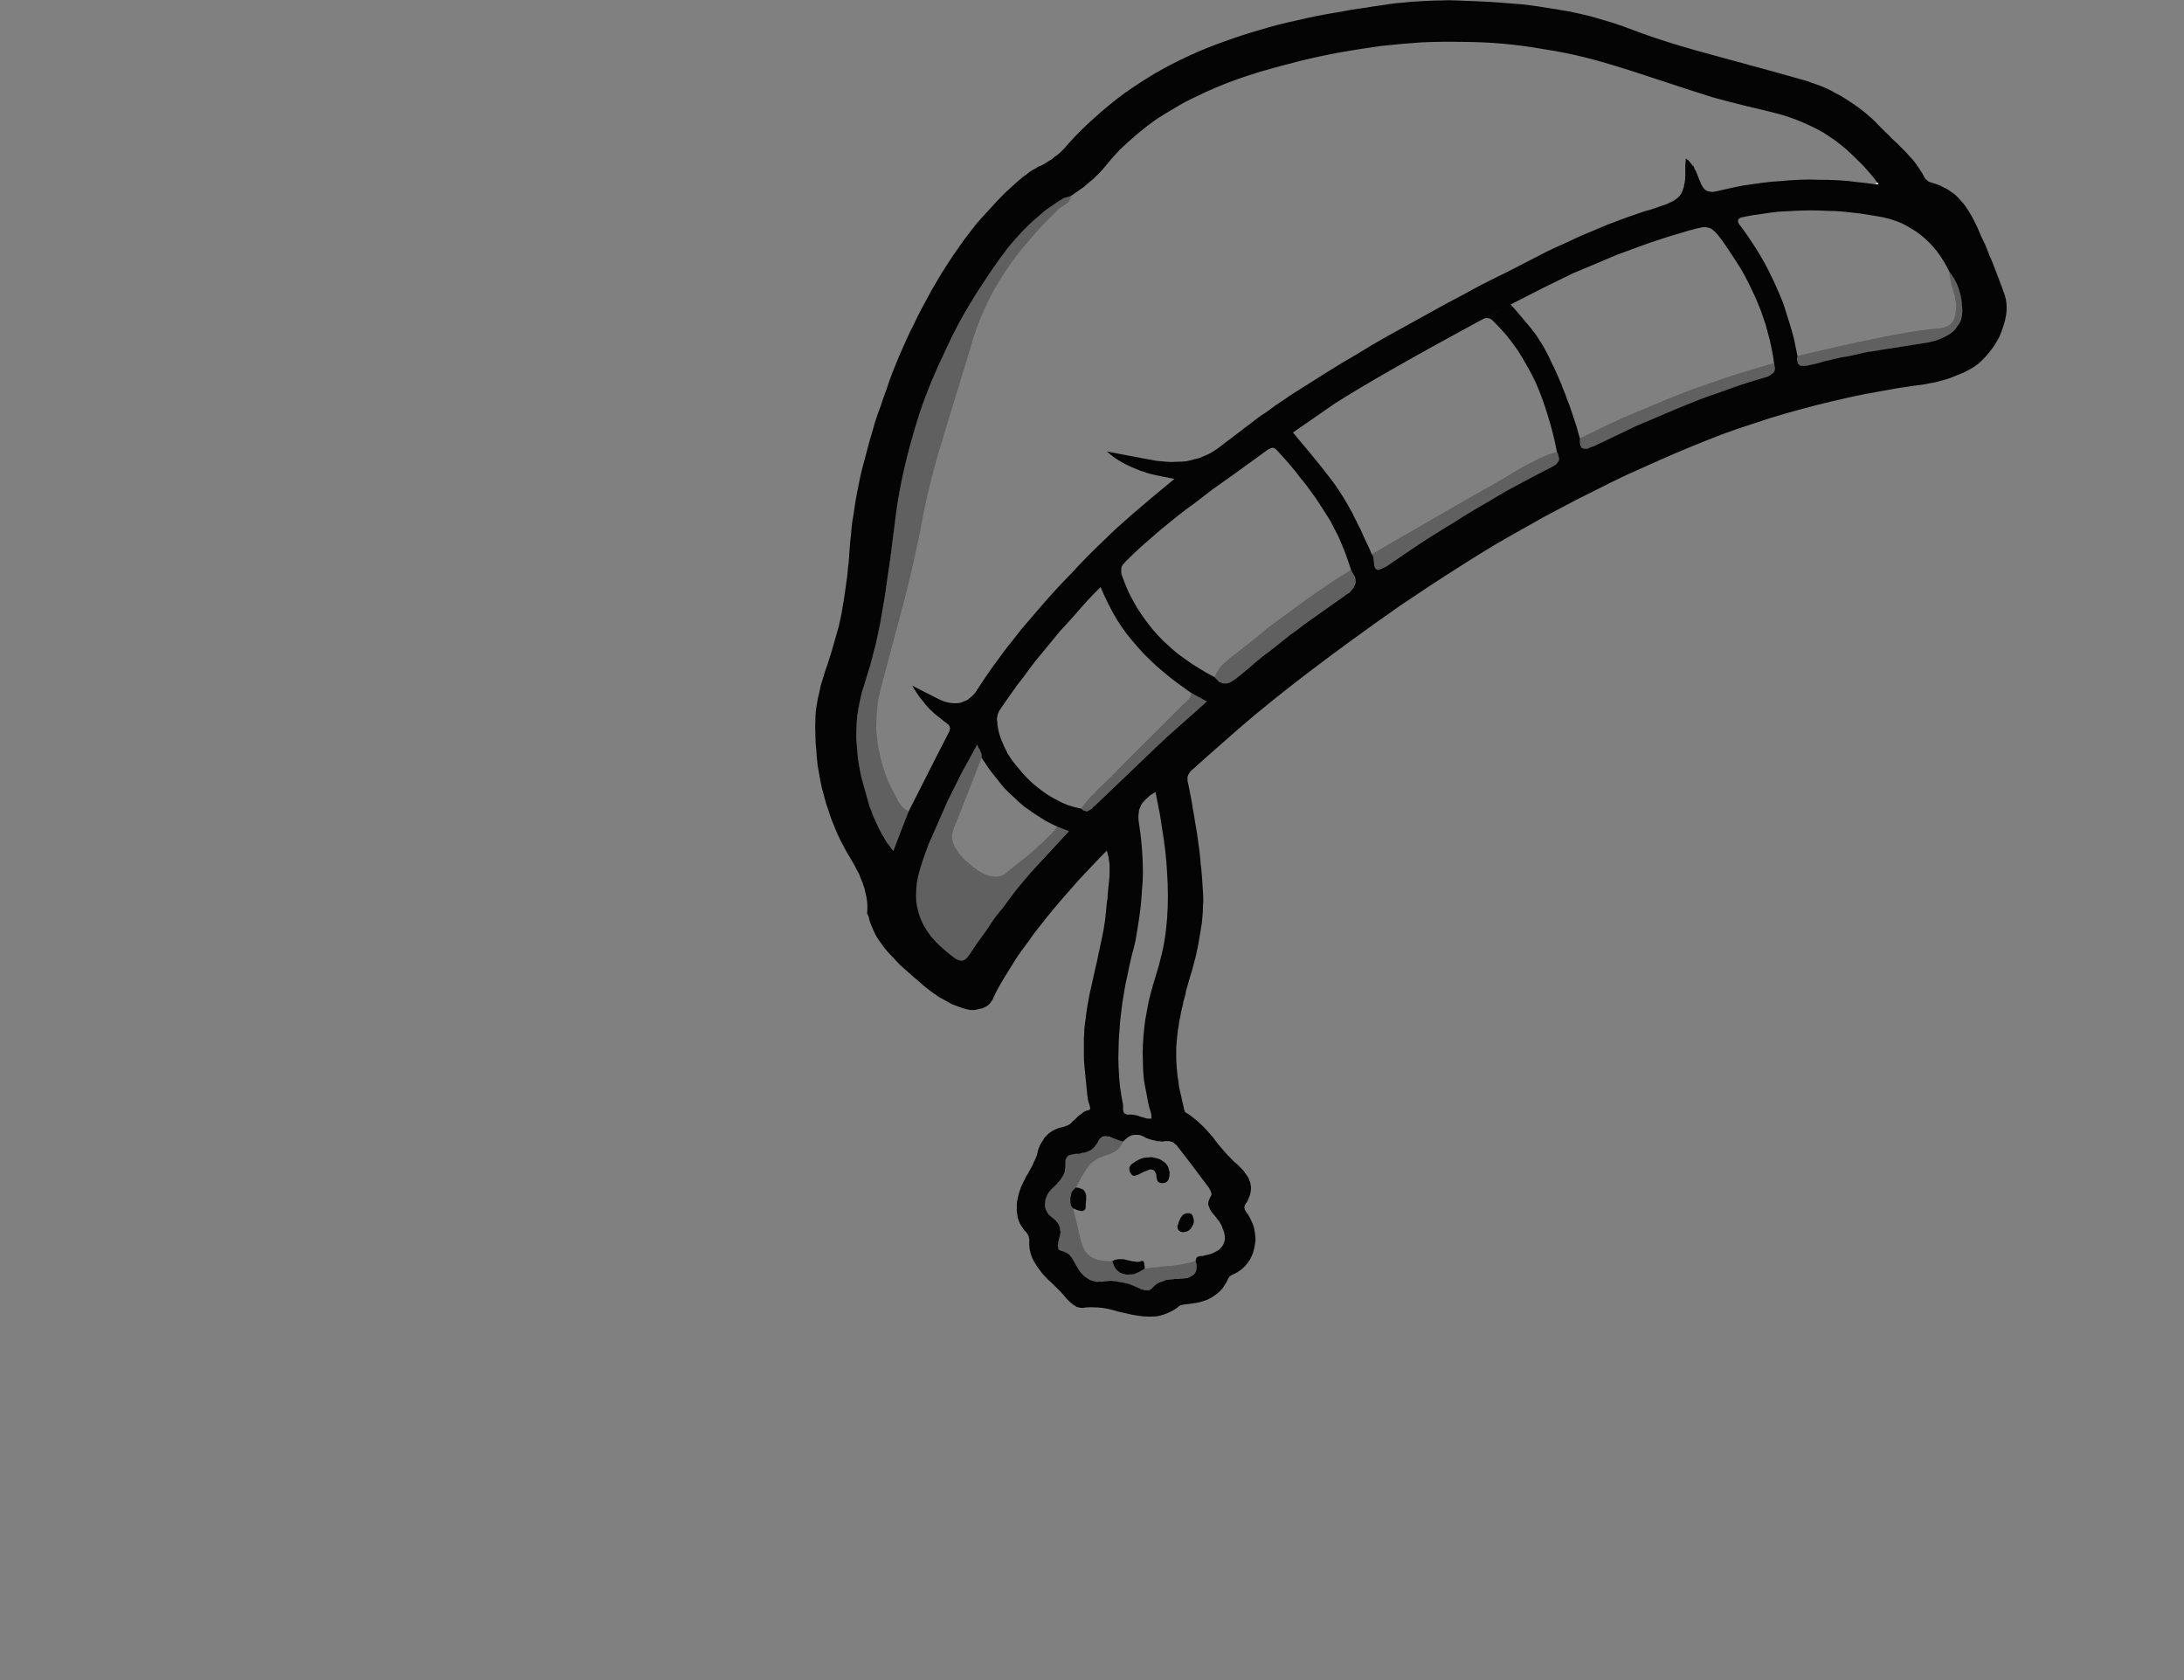 <?xml version="1.0" encoding="UTF-8" standalone="no"?>
<svg xmlns:xlink="http://www.w3.org/1999/xlink" height="186.5px" width="242.4px" xmlns="http://www.w3.org/2000/svg">
  <rect width="100%" height="100%" fill="#808080" stroke="none"/>
  <g transform="matrix(1.0, 0.0, 0.0, 1.0, 121.2, 93.25)">
    <path d="M1.65 1.15 Q0.8 2.0 0.05 2.8 -0.75 3.65 -1.5 4.45 -2.25 5.3 -2.95 6.1 -3.7 6.95 -4.4 7.8 -5.15 8.7 -5.8 9.55 -6.5 10.4 -7.1 11.3 -7.8 12.2 -8.4 13.1 -9.0 14.05 -9.55 14.95 -10.6 16.65 -10.95 17.5 -11.0 17.7 -11.15 17.85 -11.25 18.05 -11.4 18.2 -11.55 18.35 -11.75 18.45 -11.95 18.55 -12.15 18.65 -12.35 18.7 -12.6 18.75 -12.8 18.8 -13.05 18.85 -13.3 18.85 -13.5 18.85 -13.75 18.8 -13.95 18.75 -14.35 18.65 -14.75 18.5 -15.15 18.35 -15.55 18.2 -15.9 18.0 -16.25 17.8 -16.6 17.6 -17.0 17.4 -17.3 17.15 -17.65 16.95 -18.0 16.7 -18.3 16.45 -18.65 16.2 -18.95 15.9 -19.25 15.65 -19.6 15.35 -20.15 14.85 -20.4 14.65 -20.9 14.2 -21.25 13.9 -21.65 13.5 -22.0 13.1 -22.4 12.7 -22.75 12.3 -23.1 11.9 -23.4 11.45 -23.75 11.0 -24.0 10.55 -24.25 10.05 -24.45 9.55 -24.7 9.0 -24.8 8.45 -24.8 8.4 -24.85 8.35 -23.85 10.1 -24.9 8.25 -24.95 8.2 -24.95 8.15 -25.0 8.1 -24.95 8.05 -24.9 7.45 -24.95 6.9 -25.0 6.35 -25.15 5.8 -25.25 5.3 -25.45 4.75 -25.65 4.3 -25.85 3.75 -26.1 3.35 -26.35 2.8 -26.55 2.45 -26.9 1.85 -27.3 1.2 -27.45 0.9 -27.75 0.35 -27.95 -0.05 -28.35 -0.85 -28.65 -1.65 -29.0 -2.45 -29.25 -3.3 -29.55 -4.1 -29.75 -4.95 -30.0 -5.75 -30.15 -6.6 -30.3 -7.45 -30.45 -8.3 -30.55 -9.15 -30.6 -10.0 -30.7 -10.85 -30.7 -11.7 -30.75 -12.55 -30.7 -13.4 -30.7 -13.85 -30.65 -14.35 -30.6 -14.8 -30.5 -15.3 -30.45 -15.75 -30.3 -16.25 -30.2 -16.7 -30.1 -17.2 -29.95 -17.65 -29.8 -18.15 -29.7 -18.55 -29.5 -19.1 -29.4 -19.35 -29.2 -20.0 -29.0 -20.6 -28.9 -20.95 -28.7 -21.65 -28.5 -22.35 -28.3 -23.05 -28.1 -23.75 -27.95 -24.45 -27.8 -25.15 -27.7 -25.85 -27.55 -26.6 -27.45 -27.3 -27.35 -28.0 -27.25 -28.7 -27.15 -29.45 -27.1 -30.15 -27.0 -30.9 -26.95 -31.6 -26.9 -32.35 -26.85 -33.1 -26.75 -33.9 -26.7 -34.65 -26.6 -35.4 -26.45 -36.15 -26.35 -36.95 -26.25 -37.7 -26.1 -38.45 -25.95 -39.2 -25.8 -39.95 -25.65 -40.7 -25.45 -41.45 -25.25 -42.2 -25.05 -42.95 -24.85 -43.7 -24.65 -44.45 -24.35 -45.4 -24.1 -46.35 -23.8 -47.3 -23.45 -48.2 -23.15 -49.15 -22.8 -50.05 -22.5 -51.0 -22.15 -51.9 -21.75 -52.85 -21.4 -53.75 -21.0 -54.65 -20.6 -55.55 -20.2 -56.45 -19.75 -57.3 -19.35 -58.2 -18.85 -59.1 -18.3 -60.1 -17.8 -61.05 -17.2 -62.05 -16.65 -63.0 -16.05 -63.95 -15.45 -64.85 -14.8 -65.8 -14.15 -66.7 -13.45 -67.6 -12.8 -68.45 -12.05 -69.3 -11.3 -70.1 -10.55 -70.95 -9.75 -71.75 -8.95 -72.5 -8.1 -73.25 -7.95 -73.35 -7.8 -73.5 -7.7 -73.6 -7.55 -73.7 -7.4 -73.8 -7.25 -73.9 -7.1 -74.05 -6.95 -74.15 -6.8 -74.25 -6.65 -74.35 -6.5 -74.45 -6.35 -74.5 -6.2 -74.6 -6.05 -74.7 -5.9 -74.8 -5.7 -74.85 -5.5 -74.95 -5.3 -75.05 -5.1 -75.2 -4.9 -75.3 -4.7 -75.45 -4.5 -75.55 -4.3 -75.7 -4.15 -75.85 -3.95 -75.95 -3.8 -76.1 -3.6 -76.25 -3.45 -76.4 -3.25 -76.6 -3.1 -76.75 -2.95 -76.9 -2.8 -77.1 -1.35 -78.75 0.3 -80.2 1.9 -81.65 3.6 -82.9 5.3 -84.1 7.15 -85.2 8.9 -86.2 10.85 -87.1 12.7 -87.95 14.7 -88.65 16.6 -89.35 18.7 -89.95 20.65 -90.55 22.8 -91.0 24.85 -91.5 27.05 -91.85 27.95 -92.0 28.7 -92.15 29.6 -92.3 30.4 -92.4 31.25 -92.55 32.05 -92.65 32.95 -92.8 33.75 -92.9 34.6 -92.95 35.4 -93.05 36.3 -93.1 37.1 -93.15 37.95 -93.2 38.8 -93.2 39.65 -93.25 40.45 -93.2 41.75 -93.15 42.95 -93.1 44.25 -93.05 45.45 -92.95 46.75 -92.85 47.95 -92.75 49.2 -92.6 50.4 -92.4 51.65 -92.2 52.85 -92.0 54.1 -91.75 55.3 -91.45 56.55 -91.1 57.7 -90.75 58.95 -90.35 60.1 -89.9 63.75 -88.5 69.6 -86.95 77.7 -84.75 79.2 -84.3 79.8 -84.1 80.35 -83.9 80.95 -83.7 81.5 -83.45 82.05 -83.2 82.55 -82.9 83.1 -82.65 83.6 -82.3 84.1 -82.0 84.6 -81.65 85.1 -81.3 85.55 -80.95 86.05 -80.55 86.5 -80.15 86.95 -79.75 87.35 -79.3 87.65 -79.0 88.05 -78.6 88.3 -78.4 88.7 -77.95 89.2 -77.5 89.4 -77.3 89.8 -76.9 90.1 -76.6 90.45 -76.25 90.75 -75.9 91.1 -75.55 91.35 -75.2 91.65 -74.8 91.9 -74.4 92.2 -74.0 92.4 -73.55 92.45 -73.45 92.5 -73.4 92.55 -73.35 92.6 -73.3 92.65 -73.25 92.75 -73.2 92.8 -73.15 92.85 -73.1 92.95 -73.05 93.0 -73.05 93.05 -73.0 93.15 -73.0 93.2 -72.95 93.3 -72.95 94.5 -72.55 93.45 -72.9 93.8 -72.8 94.15 -72.65 94.5 -72.45 94.85 -72.3 95.15 -72.1 95.45 -71.9 95.75 -71.7 96.0 -71.45 96.25 -71.2 96.5 -70.9 96.75 -70.65 96.95 -70.35 97.15 -70.05 97.35 -69.75 97.55 -69.4 97.75 -69.05 98.0 -68.55 98.25 -68.05 98.5 -67.5 98.7 -67.0 98.95 -66.5 99.2 -65.95 99.4 -65.45 99.6 -64.9 99.85 -64.4 100.05 -63.85 100.25 -63.35 100.45 -62.8 100.65 -62.3 100.85 -61.75 101.05 -61.2 101.25 -60.65 101.45 -60.1 101.5 -59.5 101.55 -58.9 101.45 -58.25 101.35 -57.65 101.15 -57.05 100.95 -56.45 100.7 -55.85 100.4 -55.3 100.05 -54.75 99.65 -54.2 99.25 -53.75 98.85 -53.3 98.4 -52.9 97.95 -52.55 97.5 -52.3 97.15 -52.1 96.75 -51.9 96.4 -51.75 96.0 -51.6 95.65 -51.45 95.25 -51.3 94.85 -51.15 94.45 -51.05 94.1 -50.95 93.7 -50.85 93.3 -50.75 92.9 -50.7 92.5 -50.6 92.1 -50.55 91.7 -50.5 91.3 -50.45 89.45 -50.2 87.65 -49.85 85.85 -49.55 84.05 -49.15 82.25 -48.75 80.45 -48.3 78.7 -47.85 76.95 -47.35 75.2 -46.85 73.45 -46.25 71.7 -45.7 69.95 -45.05 68.25 -44.4 66.55 -43.7 64.85 -43.0 63.15 -42.25 61.25 -41.4 59.35 -40.55 57.45 -39.65 55.6 -38.7 53.75 -37.8 51.9 -36.8 50.05 -35.85 48.25 -34.8 46.45 -33.8 44.65 -32.75 42.9 -31.7 41.1 -30.55 39.35 -29.45 37.6 -28.3 35.9 -27.15 34.15 -26.0 22.95 -18.15 16.25 -12.35 12.2 -8.8 11.05 -7.75 10.95 -7.65 10.9 -7.6 10.85 -7.5 10.8 -7.45 10.75 -7.35 10.7 -7.3 10.65 -7.2 10.65 -7.15 10.6 -7.05 10.6 -7.0 10.6 -6.9 10.6 -6.8 10.6 -6.7 10.6 -6.6 10.6 -6.5 10.65 -6.4 10.8 -5.65 10.95 -4.9 11.1 -4.15 11.2 -3.45 11.35 -2.7 11.45 -1.95 11.6 -1.2 11.7 -0.45 11.8 0.3 11.9 1.0 12.0 1.8 12.05 2.5 12.15 3.3 12.2 4.0 12.25 4.75 12.3 5.5 12.35 6.1 12.35 6.7 12.3 7.3 12.3 7.95 12.25 8.5 12.2 9.15 12.1 9.75 12.0 10.35 11.9 10.95 11.8 11.55 11.7 12.1 11.55 12.75 11.4 13.3 11.25 13.9 11.1 14.5 10.9 15.1 10.8 15.45 10.7 15.8 10.6 16.15 10.5 16.5 10.4 16.85 10.35 17.2 10.25 17.55 10.15 17.9 10.1 18.25 10.0 18.6 9.9 18.95 9.85 19.3 9.8 19.65 9.7 20.0 9.65 20.35 9.6 20.7 9.5 21.25 9.45 21.8 9.4 22.35 9.35 22.95 9.35 23.5 9.35 24.05 9.35 24.6 9.4 25.15 9.45 25.65 9.5 26.25 9.6 26.75 9.65 27.3 9.75 27.85 9.9 28.4 10.0 28.95 10.15 29.5 10.15 29.55 10.15 29.6 10.1 29.35 10.2 29.7 10.2 29.8 10.2 29.85 10.25 29.9 10.25 29.95 10.25 30.0 10.3 30.05 10.3 30.1 10.3 30.15 10.35 30.2 10.4 30.2 10.4 30.25 10.45 30.25 10.9 30.5 11.3 30.85 11.7 31.15 12.05 31.5 12.4 31.8 12.75 32.2 13.05 32.55 13.45 33.0 13.5 33.1 14.05 33.8 14.45 34.25 14.7 34.55 15.1 35.0 15.4 35.3 15.75 35.7 16.15 36.0 16.4 36.25 16.6 36.45 16.85 36.7 17.0 36.95 17.2 37.2 17.35 37.45 17.45 37.7 17.55 37.95 17.6 38.25 17.65 38.5 17.65 38.8 17.6 39.1 17.55 39.4 17.4 39.7 17.3 40.05 17.05 40.35 17.0 40.45 16.95 40.55 16.95 40.65 16.9 40.7 16.9 40.8 16.95 40.9 16.95 40.95 16.95 41.0 17.0 41.1 17.05 41.15 17.1 41.2 17.15 41.3 17.1 41.3 17.25 41.45 17.3 41.55 17.35 41.6 17.6 42.0 17.8 42.5 18.0 42.95 18.05 43.4 18.15 43.9 18.15 44.4 18.1 44.85 18.0 45.3 17.9 45.8 17.7 46.2 17.5 46.65 17.2 47.0 16.9 47.4 16.5 47.7 16.1 48.0 15.65 48.2 15.6 48.2 15.55 48.25 15.5 48.25 15.45 48.3 15.4 48.35 15.35 48.35 15.3 48.4 15.3 48.4 15.25 48.45 15.2 48.5 15.2 48.55 15.15 48.6 15.1 48.65 15.1 48.7 15.05 48.75 15.05 48.8 14.9 49.15 14.7 49.4 14.55 49.7 14.3 49.95 14.1 50.15 13.85 50.35 13.6 50.55 13.35 50.7 13.1 50.85 12.8 51.0 12.5 51.1 12.2 51.2 11.9 51.3 11.55 51.35 11.25 51.4 10.9 51.45 9.85 51.55 9.75 51.65 9.1 52.2 8.45 52.45 7.8 52.75 7.1 52.85 6.45 52.9 5.75 52.85 5.15 52.8 4.4 52.65 4.0 52.55 3.05 52.35 2.2 52.1 1.7 52.0 0.95 51.85 0.35 51.85 -0.35 51.8 -1.0 51.9 -1.1 51.9 -1.2 51.9 -1.35 51.9 -1.45 51.85 -1.55 51.85 -1.7 51.8 -1.8 51.75 -1.9 51.65 -2.05 51.6 -2.15 51.5 -2.25 51.4 -2.4 51.3 -2.5 51.2 -2.6 51.1 -2.7 51.0 -2.8 50.9 -3.1 50.55 -3.45 50.15 -3.7 49.9 -4.15 49.45 -4.65 48.95 -4.85 48.8 -5.25 48.4 -5.55 48.05 -5.85 47.65 -6.1 47.3 -6.4 46.85 -6.6 46.45 -6.8 46.0 -6.9 45.5 -7.0 44.95 -6.95 44.4 -6.95 44.25 -7.0 44.15 -7.0 44.0 -7.05 43.9 -7.1 43.8 -7.2 43.65 -7.25 43.55 -7.35 43.45 -7.4 43.4 -7.55 43.25 -7.65 43.1 -7.7 43.0 -7.8 42.9 -7.85 42.8 -7.95 42.65 -8.0 42.55 -8.15 42.2 -8.25 41.85 -8.3 41.5 -8.35 41.15 -8.35 40.8 -8.35 40.45 -8.35 40.15 -8.25 39.8 -8.2 39.5 -8.1 39.15 -8.0 38.85 -7.9 38.55 -7.75 38.25 -7.6 37.9 -7.45 37.65 -7.3 37.3 -7.25 37.25 -7.1 37.0 -7.0 36.8 -6.95 36.7 -6.85 36.5 -6.75 36.35 -6.65 36.2 -6.6 36.05 -6.5 35.9 -6.45 35.7 -6.35 35.55 -6.3 35.4 -6.2 35.2 -6.15 35.05 -6.1 34.85 -6.05 34.7 -6.0 34.4 -5.9 34.15 -5.8 33.9 -5.7 33.7 -5.55 33.45 -5.4 33.25 -5.3 33.0 -5.1 32.85 -4.95 32.65 -4.75 32.5 -4.55 32.35 -4.3 32.2 -4.1 32.1 -3.85 32.0 -3.6 31.9 -3.3 31.85 -3.05 31.8 -2.85 31.7 -2.65 31.65 -2.45 31.5 -2.3 31.4 -2.15 31.2 -2.0 31.1 -1.8 30.9 -1.6 30.7 -1.5 30.6 -1.3 30.45 -1.15 30.35 -1.0 30.2 -0.8 30.1 -0.6 30.0 -0.35 29.95 -0.3 29.95 -0.25 29.9 -0.25 29.85 -0.2 29.8 -0.2 29.75 -0.2 29.7 -0.2 29.65 -0.25 29.6 -0.25 29.5 -0.25 29.45 -0.3 29.4 -0.3 29.3 -0.35 29.2 -0.35 29.15 -0.4 29.1 -0.4 29.05 -0.5 28.5 -0.55 28.05 -0.6 27.5 -0.65 27.0 -0.7 26.5 -0.75 26.0 -0.8 25.45 -0.85 24.95 -0.9 24.45 -0.9 23.95 -0.9 23.45 -0.9 22.95 -0.9 22.45 -0.9 21.95 -0.85 21.4 -0.85 20.95 -0.8 20.4 -0.7 19.8 -0.65 19.25 -0.55 18.65 -0.45 18.1 -0.35 17.5 -0.25 16.95 -0.1 16.35 0.0 15.85 0.15 15.2 0.25 14.75 0.4 14.1 0.65 13.05 0.65 12.95 0.8 12.3 0.9 11.8 1.0 11.35 1.1 10.85 1.2 10.35 1.3 9.85 1.35 9.4 1.45 8.9 1.5 8.4 1.55 7.9 1.6 7.45 1.65 6.9 1.75 6.45 1.75 5.95 1.8 5.45 1.85 4.95 1.9 4.5 1.95 3.95 1.95 3.8 1.95 3.65 1.95 3.45 1.95 3.3 1.95 3.15 1.95 3.0 1.95 2.8 1.95 2.65 1.9 2.45 1.9 2.3 1.85 2.1 1.85 1.9 1.8 1.75 1.75 1.55 1.7 1.35 1.65 1.15 L1.65 1.15 M-3.85 -1.5 Q-4.5 -1.8 -5.15 -2.15 -5.8 -2.55 -6.4 -2.95 -7.0 -3.35 -7.55 -3.75 -8.1 -4.2 -8.6 -4.7 -9.15 -5.2 -9.65 -5.7 -10.1 -6.2 -10.55 -6.8 -11.0 -7.35 -11.45 -7.95 -11.85 -8.55 -12.25 -9.15 -12.25 -9.25 -12.25 -9.35 -12.25 -9.45 -12.25 -9.5 -12.3 -9.6 -12.3 -9.7 -12.35 -9.8 -12.4 -9.85 -12.4 -9.95 -12.45 -10.05 -12.5 -10.1 -12.55 -10.2 -12.6 -10.25 -12.65 -10.4 -12.7 -10.5 -12.75 -10.6 -13.2 -9.8 -13.6 -9.05 -14.05 -8.25 -14.45 -7.5 -14.85 -6.7 -15.25 -5.9 -15.65 -5.1 -16.05 -4.3 -16.4 -3.5 -16.75 -2.7 -17.1 -1.9 -17.45 -1.1 -17.8 -0.3 -18.15 0.5 -18.45 1.3 -18.75 2.15 -19.05 3.0 -19.25 3.8 -19.45 4.6 -19.5 5.4 -19.55 6.15 -19.5 6.85 -19.4 7.55 -19.2 8.2 -19.0 8.85 -18.65 9.5 -18.3 10.1 -17.85 10.7 -17.35 11.3 -16.75 11.85 -16.1 12.45 -15.35 13.0 -15.2 13.1 -15.05 13.2 -14.95 13.25 -14.8 13.3 -14.7 13.35 -14.6 13.35 -14.5 13.4 -14.4 13.35 -14.3 13.35 -14.2 13.3 -14.1 13.25 -14.0 13.15 -13.9 13.1 -13.8 12.95 -13.7 12.85 -13.6 12.7 -13.15 12.0 -12.7 11.35 -12.2 10.65 -11.75 10.05 -11.3 9.35 -10.85 8.7 -10.35 8.05 -9.85 7.45 -9.35 6.75 -8.9 6.15 -8.4 5.5 -7.9 4.9 -7.35 4.25 -6.85 3.65 -6.3 3.05 -5.75 2.45 -5.25 1.9 -2.55 -1.0 -3.05 -1.2 -3.85 -1.5 L-3.85 -1.5 M3.45 33.45 Q3.3 33.4 3.1 33.35 2.95 33.3 2.7 33.2 2.45 33.1 2.3 33.05 2.1 32.95 1.95 32.9 1.75 32.9 1.55 32.85 1.4 32.85 1.2 32.9 1.05 33.0 0.9 33.1 0.75 33.25 0.65 33.5 0.55 33.7 0.4 33.85 0.3 34.05 0.15 34.15 0.0 34.3 -0.15 34.4 -0.3 34.45 -0.45 34.55 -0.6 34.6 -0.75 34.65 -0.9 34.7 -1.1 34.7 -1.25 34.75 -1.45 34.8 -1.5 34.8 -1.8 34.8 -2.0 34.85 -2.0 34.85 -2.15 34.85 -2.25 34.9 -2.35 34.9 -2.45 34.95 -2.55 34.95 -2.6 35.0 -2.7 35.05 -2.75 35.15 -2.85 35.2 -2.85 35.3 -2.9 35.4 -2.95 35.5 -2.95 35.65 -2.95 35.8 -2.95 36.0 -2.95 36.2 -2.95 36.4 -3.0 36.6 -3.0 36.8 -3.1 36.95 -3.15 37.15 -3.25 37.3 -3.35 37.45 -3.45 37.6 -3.55 37.75 -3.7 37.9 -3.8 38.05 -3.95 38.2 -4.1 38.35 -4.25 38.5 -4.5 38.7 -4.65 38.9 -4.85 39.1 -4.95 39.35 -5.05 39.6 -5.15 39.8 -5.2 40.05 -5.2 40.25 -5.25 40.5 -5.2 40.75 -5.15 40.95 -5.05 41.15 -4.95 41.35 -4.8 41.55 -4.65 41.7 -4.45 41.85 -4.25 42.0 -4.15 42.1 -4.0 42.25 -3.9 42.35 -3.8 42.5 -3.7 42.65 -3.65 42.8 -3.6 42.9 -3.55 43.05 -3.55 43.2 -3.5 43.35 -3.5 43.55 -3.55 43.7 -3.55 43.85 -3.6 44.05 -3.65 44.2 -3.65 44.2 -3.7 44.4 -3.7 44.5 -3.75 44.6 -3.75 44.7 -3.75 44.8 -3.8 44.9 -3.8 45.0 -3.8 45.1 -3.75 45.2 -3.75 45.3 -3.75 45.35 -3.7 45.45 -3.65 45.45 -3.55 45.5 -3.5 45.55 -3.25 45.6 -3.05 45.7 -2.85 45.75 -2.65 45.9 -2.5 46.0 -2.4 46.15 -2.25 46.3 -2.15 46.5 -2.05 46.65 -1.95 46.85 -2.0 46.75 -1.75 47.2 -1.65 47.4 -1.55 47.55 -1.45 47.7 -1.35 47.85 -1.25 48.0 -1.1 48.15 -0.95 48.3 -0.85 48.4 -0.7 48.5 -0.55 48.6 -0.4 48.7 -0.25 48.8 -0.1 48.85 0.05 48.9 0.2 48.95 0.4 49.0 0.55 49.05 0.75 49.0 0.95 49.0 1.15 49.0 1.4 48.95 1.65 48.95 1.9 48.9 2.15 48.9 2.4 48.95 2.65 48.95 2.9 49.0 3.15 49.05 3.4 49.05 3.65 49.15 3.9 49.2 4.1 49.25 4.35 49.35 4.6 49.45 4.85 49.55 5.05 49.65 5.35 49.75 5.25 49.75 5.4 49.8 5.5 49.85 5.6 49.85 5.7 49.9 5.8 49.95 5.9 49.95 6.05 49.95 6.15 49.95 6.25 49.95 6.35 49.95 6.45 49.9 6.5 49.85 6.6 49.8 6.7 49.7 6.85 49.5 7.05 49.35 7.25 49.2 7.45 49.1 7.65 49.0 7.9 48.95 8.1 48.85 8.3 48.8 8.5 48.8 8.75 48.75 8.95 48.75 9.2 48.7 9.0 48.7 9.7 48.7 9.95 48.65 10.15 48.65 10.35 48.6 10.55 48.6 10.75 48.55 10.9 48.45 11.05 48.4 11.2 48.3 11.3 48.2 11.4 48.1 11.5 47.95 11.55 47.8 11.6 47.65 11.6 47.5 11.65 47.3 11.6 47.1 11.55 46.9 11.5 46.7 11.5 46.6 11.55 46.5 11.55 46.4 11.6 46.35 11.65 46.3 11.7 46.25 11.8 46.2 11.85 46.2 11.9 46.15 12.0 46.15 12.05 46.15 12.15 46.15 12.3 46.15 12.3 46.15 12.4 46.1 12.45 46.1 12.9 46.0 13.25 45.9 13.6 45.75 13.85 45.6 14.15 45.45 14.3 45.25 14.5 45.05 14.6 44.8 14.7 44.55 14.75 44.3 14.75 44.0 14.7 43.7 14.65 43.4 14.5 43.1 14.4 42.75 14.15 42.35 14.05 42.2 13.9 42.05 13.85 41.95 13.65 41.7 13.45 41.5 13.4 41.4 13.25 41.25 13.15 41.05 13.05 40.9 13.0 40.7 12.9 40.55 12.9 40.35 12.9 40.1 13.0 39.9 13.1 39.65 13.25 39.4 13.25 39.4 13.25 39.35 13.3 39.3 13.25 39.25 13.25 39.2 13.25 39.15 13.25 39.1 13.2 39.05 13.2 39.0 13.15 38.95 13.15 38.85 13.1 38.8 13.05 38.75 13.05 38.7 13.0 38.65 13.0 38.6 10.0 34.6 9.5 34.0 9.45 33.9 9.4 33.85 9.3 33.8 9.25 33.75 9.15 33.65 9.1 33.6 9.0 33.55 8.95 33.5 8.85 33.45 8.75 33.45 8.65 33.4 8.55 33.4 8.45 33.4 8.35 33.4 8.25 33.4 8.15 33.4 8.0 33.4 7.85 33.45 7.65 33.45 7.5 33.4 7.35 33.4 7.2 33.4 7.05 33.35 6.9 33.3 6.75 33.3 6.6 33.25 6.45 33.2 6.3 33.15 6.15 33.1 6.0 33.05 5.9 33.0 5.75 32.9 5.55 32.8 5.4 32.75 5.2 32.7 5.05 32.7 4.9 32.7 4.75 32.7 4.6 32.7 4.45 32.75 4.35 32.75 4.2 32.85 4.05 32.9 3.95 33.0 3.85 33.1 3.7 33.2 3.6 33.3 3.45 33.45 L3.45 33.45 M78.3 -53.75 Q78.3 -53.55 78.25 -53.4 78.25 -53.25 78.3 -53.15 78.3 -53.0 78.35 -52.9 78.4 -52.85 78.5 -52.75 78.55 -52.7 78.65 -52.65 78.75 -52.65 78.9 -52.65 79.0 -52.6 79.15 -52.65 79.3 -52.65 79.5 -52.7 79.95 -52.8 80.4 -52.9 80.8 -53.0 81.25 -53.15 81.7 -53.25 82.15 -53.35 82.6 -53.45 83.0 -53.55 83.45 -53.65 83.9 -53.7 84.35 -53.8 84.8 -53.9 85.25 -54.0 85.65 -54.1 86.1 -54.2 86.55 -54.25 87.65 -54.45 89.7 -54.75 91.9 -55.1 92.85 -55.25 93.3 -55.35 93.65 -55.45 94.05 -55.6 94.4 -55.75 94.75 -55.9 95.05 -56.1 95.4 -56.3 95.65 -56.55 95.9 -56.8 96.05 -57.05 96.25 -57.3 96.4 -57.6 96.5 -57.9 96.55 -58.2 96.6 -58.5 96.6 -58.8 96.6 -59.1 96.55 -59.35 96.55 -59.65 96.5 -59.95 96.45 -60.25 96.4 -60.5 96.3 -60.8 96.25 -61.05 96.15 -61.35 96.05 -61.6 95.95 -61.85 95.8 -62.1 95.7 -62.35 95.5 -62.6 95.35 -62.85 95.15 -63.1 94.85 -63.75 94.5 -64.3 94.15 -64.85 93.75 -65.4 93.35 -65.9 92.9 -66.35 92.45 -66.8 91.95 -67.2 91.45 -67.6 90.9 -67.9 90.35 -68.25 89.8 -68.5 89.2 -68.75 88.55 -68.95 87.85 -69.15 87.15 -69.25 86.25 -69.4 85.3 -69.55 84.4 -69.65 83.5 -69.75 82.55 -69.85 81.65 -69.85 80.7 -69.9 79.8 -69.9 78.9 -69.9 77.95 -69.85 77.05 -69.8 76.15 -69.75 75.2 -69.65 74.3 -69.5 73.4 -69.4 72.45 -69.2 72.3 -69.15 72.2 -69.15 72.1 -69.1 72.0 -69.1 71.9 -69.05 71.85 -69.0 71.75 -68.95 71.75 -68.9 71.7 -68.85 71.7 -68.8 71.7 -68.7 71.7 -68.65 71.75 -68.55 71.8 -68.4 71.85 -68.3 72.0 -68.15 72.6 -67.35 73.15 -66.5 73.7 -65.7 74.2 -64.85 74.7 -64.0 75.15 -63.1 75.6 -62.2 76.0 -61.3 76.4 -60.4 76.75 -59.5 77.05 -58.55 77.35 -57.6 77.65 -56.65 77.9 -55.7 78.1 -54.75 78.3 -53.75 L78.3 -53.75 M-1.2 -3.5 Q-1.1 -3.4 -0.95 -3.3 -0.85 -3.25 -0.75 -3.25 -0.65 -3.2 -0.55 -3.2 -0.45 -3.25 -0.35 -3.3 -0.25 -3.3 -0.2 -3.4 -0.1 -3.45 0.0 -3.5 0.05 -3.6 0.15 -3.7 0.35 -3.85 0.35 -3.85 5.3 -8.6 7.25 -10.45 8.25 -11.4 9.95 -12.9 12.1 -14.8 12.75 -15.4 12.1 -15.75 11.0 -16.35 10.15 -16.95 9.4 -17.5 8.6 -18.1 7.9 -18.7 7.1 -19.35 6.45 -20.0 5.7 -20.7 5.1 -21.4 4.45 -22.15 3.85 -22.9 3.25 -23.7 2.75 -24.5 2.25 -25.35 1.8 -26.25 1.35 -27.15 0.95 -28.1 0.15 -27.3 -0.6 -26.5 -1.35 -25.65 -2.05 -24.85 -2.8 -24.0 -3.55 -23.2 -4.25 -22.35 -4.95 -21.5 -5.65 -20.65 -6.35 -19.8 -7.0 -18.95 -7.65 -18.05 -8.35 -17.2 -8.95 -16.3 -9.6 -15.4 -10.2 -14.5 -10.3 -14.4 -10.35 -14.25 -10.4 -14.15 -10.45 -14.0 -10.5 -13.9 -10.5 -13.75 -10.5 -13.65 -10.55 -13.55 -10.55 -13.4 -10.55 -13.3 -10.5 -13.15 -10.5 -13.05 -10.5 -12.9 -10.5 -12.8 -10.45 -12.7 -10.45 -12.55 -10.35 -11.85 -10.05 -11.1 -9.75 -10.35 -9.35 -9.6 -8.9 -8.85 -8.3 -8.15 -7.75 -7.45 -7.1 -6.8 -6.45 -6.15 -5.7 -5.6 -5.0 -5.05 -4.25 -4.65 -3.45 -4.2 -2.7 -3.9 -1.95 -3.65 -1.2 -3.5 L-1.2 -3.5 M13.6 -18.1 Q13.75 -17.9 13.9 -17.8 14.0 -17.65 14.15 -17.55 14.3 -17.5 14.45 -17.45 14.55 -17.4 14.7 -17.4 14.85 -17.4 15.0 -17.4 15.15 -17.45 15.3 -17.5 15.45 -17.6 15.65 -17.7 15.8 -17.8 16.0 -17.95 16.75 -18.55 17.45 -19.15 18.2 -19.8 18.95 -20.4 19.7 -20.95 20.45 -21.55 21.2 -22.15 21.95 -22.75 22.75 -23.3 23.5 -23.9 24.25 -24.45 25.05 -25.0 25.8 -25.55 26.6 -26.1 27.4 -26.65 28.15 -27.2 28.4 -27.35 28.6 -27.5 28.75 -27.7 28.9 -27.85 29.05 -28.0 29.1 -28.15 29.2 -28.35 29.25 -28.5 29.3 -28.65 29.25 -28.85 29.25 -29.0 29.2 -29.2 29.1 -29.35 29.0 -29.55 28.9 -29.75 28.75 -30.0 28.45 -30.95 28.1 -31.9 27.75 -32.8 27.35 -33.7 26.9 -34.55 26.45 -35.45 25.95 -36.25 25.4 -37.1 24.9 -37.9 24.3 -38.7 23.75 -39.5 23.1 -40.25 22.55 -41.0 21.85 -41.8 21.25 -42.5 20.55 -43.25 20.45 -43.35 20.4 -43.4 20.35 -43.45 20.25 -43.5 20.2 -43.55 20.1 -43.55 20.05 -43.55 20.0 -43.55 19.95 -43.55 19.85 -43.5 19.8 -43.5 19.75 -43.45 19.65 -43.4 19.6 -43.4 19.55 -43.35 19.45 -43.3 18.6 -42.7 17.45 -41.85 22.1 -45.2 15.45 -40.4 14.25 -39.55 13.4 -38.95 12.35 -38.15 11.45 -37.45 10.4 -36.7 9.45 -35.95 8.45 -35.15 7.55 -34.4 6.55 -33.55 5.65 -32.75 4.7 -31.9 3.85 -31.05 3.75 -30.95 3.7 -30.9 3.6 -30.8 3.55 -30.7 3.45 -30.65 3.4 -30.55 3.35 -30.45 3.3 -30.35 3.25 -30.25 3.25 -30.15 3.25 -30.05 3.25 -29.95 3.25 -29.85 3.25 -29.7 3.25 -29.6 3.3 -29.45 3.65 -28.45 4.05 -27.55 4.5 -26.65 5.0 -25.8 5.5 -25.0 6.1 -24.2 6.65 -23.45 7.3 -22.75 7.95 -22.05 8.7 -21.4 9.4 -20.75 10.2 -20.2 11.0 -19.6 11.85 -19.1 12.7 -18.55 13.6 -18.1 L13.6 -18.1 M54.15 -44.6 Q54.15 -44.35 54.15 -44.15 54.15 -44.0 54.2 -43.85 54.25 -43.7 54.3 -43.6 54.4 -43.5 54.5 -43.5 54.55 -43.45 54.7 -43.45 54.8 -43.45 55.0 -43.45 55.15 -43.5 55.3 -43.6 55.5 -43.65 55.75 -43.75 56.9 -44.3 58.05 -44.85 59.2 -45.4 60.35 -45.95 61.55 -46.45 62.7 -46.95 63.85 -47.45 65.05 -47.95 66.25 -48.45 67.4 -48.9 68.6 -49.35 69.8 -49.75 71.0 -50.2 72.2 -50.6 73.45 -51.0 74.65 -51.35 74.85 -51.4 74.95 -51.45 75.15 -51.55 75.25 -51.6 75.35 -51.65 75.45 -51.75 75.55 -51.8 75.65 -51.9 75.7 -52.0 75.75 -52.1 75.8 -52.2 75.8 -52.35 75.8 -52.5 75.75 -52.65 75.75 -52.8 75.7 -52.95 75.6 -53.8 75.4 -54.7 75.25 -55.5 75.0 -56.35 74.8 -57.2 74.5 -58.0 74.25 -58.8 73.9 -59.6 73.6 -60.35 73.2 -61.15 72.85 -61.9 72.45 -62.65 72.05 -63.4 71.55 -64.15 71.1 -64.85 70.6 -65.6 70.15 -66.25 69.95 -66.55 69.65 -66.95 69.45 -67.2 69.2 -67.5 69.0 -67.65 68.8 -67.85 68.55 -67.95 68.3 -68.0 68.05 -68.05 67.75 -68.05 67.4 -67.95 67.05 -67.9 66.6 -67.75 66.3 -67.7 65.55 -67.45 64.3 -67.1 63.1 -66.7 61.85 -66.3 60.65 -65.85 59.45 -65.4 58.2 -64.95 57.0 -64.45 55.85 -63.95 54.65 -63.45 53.45 -62.95 52.3 -62.4 51.1 -61.8 49.95 -61.25 48.8 -60.65 47.65 -60.05 46.45 -59.45 46.8 -59.1 47.05 -58.8 47.35 -58.45 47.6 -58.15 47.9 -57.8 48.15 -57.5 48.45 -57.15 48.7 -56.85 48.95 -56.5 49.2 -56.2 49.45 -55.85 49.65 -55.5 49.9 -55.15 50.1 -54.8 50.3 -54.4 50.5 -54.05 50.8 -53.5 51.05 -52.9 51.35 -52.35 51.6 -51.75 51.85 -51.2 52.1 -50.6 52.3 -50.0 52.55 -49.45 52.75 -48.85 53.0 -48.25 53.2 -47.65 53.4 -47.05 53.6 -46.45 53.8 -45.85 53.95 -45.25 54.15 -44.6 L54.15 -44.6 M51.6 -43.1 Q51.4 -44.15 51.15 -45.15 50.9 -46.15 50.6 -47.1 50.3 -48.1 49.95 -49.05 49.6 -50.0 49.2 -50.9 48.75 -51.85 48.25 -52.7 47.75 -53.6 47.2 -54.45 46.6 -55.3 45.95 -56.1 45.25 -56.9 44.5 -57.65 44.4 -57.75 44.3 -57.8 44.2 -57.9 44.1 -57.9 44.0 -57.95 43.9 -57.95 43.8 -57.95 43.7 -57.95 43.6 -57.9 43.55 -57.9 43.45 -57.85 43.35 -57.8 43.25 -57.8 43.15 -57.7 48.4 -60.55 42.95 -57.6 32.05 -51.7 27.0 -48.5 26.85 -48.4 22.3 -45.25 26.4 -40.4 27.35 -38.9 27.6 -38.5 27.9 -38.05 28.15 -37.65 28.4 -37.2 28.65 -36.75 28.9 -36.3 29.1 -35.85 29.35 -35.4 29.55 -34.95 29.8 -34.5 30.0 -34.05 30.2 -33.6 30.4 -33.15 30.65 -32.65 30.85 -32.25 31.05 -31.75 31.15 -31.65 31.2 -31.5 31.25 -31.4 31.25 -31.15 31.25 -31.15 31.3 -30.8 31.3 -30.55 31.35 -30.4 31.4 -30.25 31.45 -30.15 31.55 -30.05 31.7 -30.0 31.85 -30.0 32.1 -30.1 32.35 -30.2 32.7 -30.4 33.8 -31.15 34.9 -31.9 36.0 -32.65 37.15 -33.4 38.25 -34.1 39.4 -34.8 40.5 -35.5 41.65 -36.2 42.8 -36.9 43.95 -37.55 45.1 -38.25 46.25 -38.9 47.45 -39.55 48.6 -40.15 49.8 -40.8 51.0 -41.4 51.15 -41.5 51.25 -41.55 51.4 -41.65 51.5 -41.7 51.6 -41.8 51.65 -41.9 51.75 -42.0 51.8 -42.1 51.8 -42.2 51.85 -42.3 51.85 -42.4 51.8 -42.55 51.8 -42.65 51.75 -42.8 51.7 -42.95 51.6 -43.1 L51.6 -43.1 M86.95 -72.8 Q87.05 -72.8 87.3 -72.8 87.25 -72.85 87.25 -72.85 87.2 -72.9 87.2 -72.95 87.2 -72.95 87.15 -73.0 86.65 -73.7 86.1 -74.3 85.55 -74.95 84.95 -75.5 84.35 -76.1 83.75 -76.65 83.15 -77.15 82.5 -77.65 81.85 -78.1 81.15 -78.55 80.45 -78.95 79.7 -79.3 78.95 -79.65 78.2 -79.95 77.4 -80.25 76.6 -80.5 75.55 -80.8 72.75 -81.45 70.3 -82.05 68.9 -82.45 67.55 -82.85 61.8 -84.75 57.45 -86.2 54.65 -86.9 52.4 -87.45 50.1 -87.8 47.85 -88.2 45.6 -88.4 43.35 -88.6 41.1 -88.6 38.85 -88.65 36.6 -88.55 34.35 -88.4 32.1 -88.15 29.9 -87.85 27.6 -87.45 25.4 -87.05 23.15 -86.5 20.95 -85.95 18.7 -85.3 17.4 -84.9 16.25 -84.5 14.95 -84.05 13.8 -83.55 12.6 -83.05 11.5 -82.5 10.3 -81.95 9.25 -81.3 8.1 -80.65 7.05 -79.95 6.0 -79.2 5.05 -78.4 4.05 -77.55 3.1 -76.65 2.2 -75.7 1.35 -74.65 1.15 -74.4 0.95 -74.2 0.75 -73.95 0.5 -73.75 0.3 -73.55 0.1 -73.35 -0.15 -73.15 -0.4 -72.95 -0.6 -72.75 -0.85 -72.55 -1.1 -72.35 -1.35 -72.2 -1.6 -72.0 -1.85 -71.85 -2.1 -71.65 -2.35 -71.5 -2.95 -71.3 -3.05 -71.3 -3.6 -71.0 -4.1 -70.65 -4.6 -70.3 -5.1 -69.95 -5.6 -69.55 -6.05 -69.15 -6.55 -68.75 -7.0 -68.3 -7.4 -67.9 -7.85 -67.45 -8.25 -67.0 -8.65 -66.55 -9.05 -66.1 -9.45 -65.6 -9.8 -65.1 -10.2 -64.6 -11.35 -63.0 -12.4 -61.35 -13.5 -59.65 -14.45 -57.95 -15.4 -56.25 -16.2 -54.5 -17.05 -52.75 -17.8 -50.95 -18.55 -49.15 -19.15 -47.35 -19.75 -45.5 -20.25 -43.6 -20.75 -41.75 -21.15 -39.8 -21.55 -37.85 -21.8 -35.9 -21.9 -35.0 -22.1 -33.55 -22.35 -31.65 -22.4 -31.15 -22.6 -29.85 -22.75 -28.8 -22.9 -27.55 -23.1 -26.45 -23.3 -25.2 -23.5 -24.1 -23.75 -22.9 -24.0 -21.75 -24.3 -20.55 -24.6 -19.45 -24.95 -18.3 -25.3 -17.15 -25.6 -16.35 -25.75 -15.5 -25.95 -14.65 -26.05 -13.85 -26.15 -13.0 -26.15 -12.15 -26.2 -11.35 -26.1 -10.5 -26.05 -9.7 -25.95 -8.85 -25.8 -8.05 -25.65 -7.2 -25.45 -6.4 -25.2 -5.55 -25.0 -4.8 -24.75 -3.95 -24.65 -3.6 -24.5 -3.3 -24.4 -2.95 -24.25 -2.6 -24.1 -2.3 -23.95 -1.95 -23.8 -1.65 -23.65 -1.3 -23.5 -1.0 -23.3 -0.65 -23.1 -0.35 -22.95 -0.05 -22.75 0.3 -22.5 0.6 -22.3 0.9 -22.05 1.2 -21.45 -0.4 -20.35 -3.2 -16.2 -11.4 -15.95 -11.85 -15.9 -11.95 -15.85 -12.05 -15.8 -12.15 -15.8 -12.25 -15.75 -12.35 -15.75 -12.4 -15.75 -12.5 -15.8 -12.55 -15.8 -12.65 -15.85 -12.7 -15.9 -12.75 -15.95 -12.85 -16.0 -12.9 -16.1 -12.95 -16.15 -13.05 -16.3 -13.1 -16.55 -13.3 -16.8 -13.5 -17.05 -13.7 -17.3 -13.9 -17.55 -14.1 -17.8 -14.35 -18.05 -14.55 -18.25 -14.8 -18.5 -15.05 -18.7 -15.35 -18.9 -15.6 -19.15 -15.9 -19.35 -16.2 -19.55 -16.5 -19.75 -16.8 -19.95 -17.15 -18.05 -16.2 -17.0 -15.65 -16.7 -15.5 -16.4 -15.4 -16.1 -15.3 -15.8 -15.25 -15.5 -15.2 -15.2 -15.2 -14.9 -15.2 -14.6 -15.25 -14.35 -15.35 -14.1 -15.45 -13.8 -15.55 -13.6 -15.75 -13.35 -15.95 -13.15 -16.15 -12.9 -16.4 -12.75 -16.7 -12.0 -17.85 -11.2 -19.0 -10.4 -20.1 -9.55 -21.25 -8.7 -22.3 -7.85 -23.4 -6.95 -24.45 -6.05 -25.5 -5.15 -26.55 -4.2 -27.6 -3.3 -28.6 -2.3 -29.6 -1.4 -30.6 -0.4 -31.6 0.55 -32.55 1.6 -33.55 3.6 -35.55 9.15 -40.1 8.55 -40.2 8.15 -40.3 7.6 -40.4 7.15 -40.5 6.65 -40.6 6.15 -40.75 5.7 -40.9 5.25 -41.05 4.75 -41.25 4.3 -41.45 3.85 -41.65 3.4 -41.9 2.95 -42.15 2.5 -42.45 2.05 -42.8 1.65 -43.15 3.65 -42.75 6.1 -42.3 6.7 -42.2 7.2 -42.1 7.8 -42.05 8.3 -42.0 8.85 -41.95 9.35 -42.0 9.9 -42.0 10.4 -42.05 10.95 -42.15 11.45 -42.3 12.0 -42.4 12.45 -42.65 13.0 -42.85 13.45 -43.15 13.95 -43.45 14.45 -43.85 14.95 -44.25 15.5 -44.65 16.0 -45.05 16.55 -45.45 17.05 -45.85 17.6 -46.25 18.1 -46.65 18.65 -47.05 19.2 -47.4 19.75 -47.8 20.25 -48.2 20.8 -48.55 21.35 -48.9 21.9 -49.3 22.45 -49.65 23.0 -50.0 24.6 -51.0 26.25 -52.05 27.85 -53.05 29.5 -54.0 31.1 -55.0 32.8 -55.95 34.45 -56.85 36.15 -57.8 37.75 -58.7 39.5 -59.65 41.15 -60.5 42.85 -61.45 44.5 -62.3 46.25 -63.15 47.9 -64.0 49.65 -64.9 50.4 -65.3 51.15 -65.65 51.95 -66.0 52.7 -66.35 53.45 -66.7 54.2 -67.05 55.0 -67.4 55.75 -67.7 56.55 -68.05 57.3 -68.35 58.1 -68.65 58.9 -68.95 59.7 -69.25 60.45 -69.5 61.25 -69.8 62.05 -70.0 62.8 -70.25 63.2 -70.4 63.75 -70.55 64.1 -70.75 64.5 -70.9 64.75 -71.1 65.05 -71.3 65.25 -71.55 65.45 -71.8 65.55 -72.1 65.7 -72.45 65.75 -72.85 65.85 -73.25 65.85 -73.8 65.85 -74.3 65.85 -75.0 65.9 -75.4 65.9 -75.65 66.05 -75.55 66.2 -75.45 66.3 -75.35 66.4 -75.2 66.5 -75.1 66.6 -74.95 66.7 -74.85 66.8 -74.75 66.85 -74.6 66.9 -74.45 67.0 -74.35 67.05 -74.2 67.1 -74.1 67.15 -73.95 67.2 -73.85 67.25 -73.7 67.4 -73.3 67.5 -73.1 67.6 -72.8 67.7 -72.65 67.8 -72.45 67.95 -72.3 68.05 -72.15 68.2 -72.1 68.35 -72.0 68.5 -72.0 68.7 -71.95 68.95 -71.95 69.15 -72.0 69.45 -72.05 69.7 -72.1 70.1 -72.2 71.15 -72.45 72.2 -72.65 73.25 -72.8 74.3 -72.95 75.35 -73.1 76.4 -73.15 77.45 -73.25 78.5 -73.3 79.55 -73.35 80.6 -73.3 81.65 -73.3 82.7 -73.25 83.8 -73.2 84.85 -73.05 85.9 -72.95 86.95 -72.8 L86.95 -72.8 M7.05 -5.35 Q6.8 -5.2 6.55 -5.05 6.35 -4.9 6.15 -4.7 5.95 -4.55 5.8 -4.35 5.6 -4.2 5.5 -4.0 5.4 -3.8 5.3 -3.55 5.2 -3.35 5.2 -3.1 5.15 -2.85 5.15 -2.55 5.15 -2.25 5.2 -1.95 5.35 -1.0 5.45 -0.1 5.55 0.85 5.6 1.8 5.65 2.7 5.65 3.65 5.65 4.55 5.55 5.5 5.5 6.4 5.4 7.35 5.3 8.25 5.15 9.2 5.0 10.1 4.85 11.05 4.65 11.95 4.4 12.85 4.15 13.9 3.95 14.9 3.7 15.95 3.55 16.95 3.35 18.0 3.25 19.0 3.1 20.05 3.05 21.1 2.95 22.15 2.95 23.15 2.9 24.2 2.95 25.2 3.0 26.25 3.1 27.3 3.25 28.35 3.45 29.4 3.45 29.45 3.45 29.55 3.45 29.55 3.45 29.75 3.45 29.85 3.45 29.95 3.5 30.05 3.5 30.1 3.5 30.2 3.55 30.25 3.6 30.3 3.65 30.35 3.75 30.4 3.85 30.45 3.95 30.45 4.05 30.45 4.2 30.45 4.4 30.45 4.55 30.45 4.7 30.5 4.85 30.5 5.0 30.55 5.15 30.6 5.3 30.65 5.55 30.75 5.65 30.75 5.8 30.8 5.95 30.85 6.1 30.9 6.25 30.9 6.45 30.9 6.6 30.9 6.6 30.35 6.55 30.3 6.25 29.35 6.1 28.4 5.9 27.45 5.75 26.5 5.65 25.55 5.65 24.55 5.6 23.65 5.65 22.7 5.7 21.75 5.8 20.8 5.9 19.85 6.1 18.9 6.25 17.95 6.5 17.05 6.75 16.1 7.05 15.15 7.45 13.9 7.75 12.6 8.05 11.35 8.2 10.05 8.35 8.8 8.4 7.5 8.45 6.25 8.4 4.9 8.35 3.7 8.25 2.35 8.15 1.15 7.95 -0.2 7.75 -1.45 7.55 -2.8 7.3 -4.0 7.05 -5.35 L7.05 -5.35" fill="#040404" fill-rule="evenodd" stroke="none"/>
    <path d="M-2.35 -71.5 Q-2.35 -71.35 -2.4 -71.2 -2.45 -71.1 -2.55 -70.95 -2.6 -70.85 -2.7 -70.75 -2.8 -70.65 -2.9 -70.6 -3.0 -70.5 -3.15 -70.45 -3.0 -70.5 -3.35 -70.3 -3.5 -70.2 -3.6 -70.15 -3.7 -70.05 -3.8 -69.95 -4.65 -69.1 -5.45 -68.3 -6.25 -67.45 -6.95 -66.6 -7.75 -65.7 -8.4 -64.85 -9.1 -63.9 -9.7 -63.0 -10.35 -62.0 -10.9 -61.05 -11.45 -60.05 -11.9 -59.0 -12.4 -57.95 -12.8 -56.85 -13.2 -55.75 -13.5 -54.6 -13.7 -53.95 -16.3 -45.45 -18.0 -39.95 -18.7 -36.25 -19.45 -32.05 -20.85 -26.55 -20.8 -26.75 -23.4 -17.0 -23.6 -16.2 -23.75 -15.45 -23.85 -14.65 -23.9 -13.9 -23.95 -13.1 -23.95 -12.35 -23.9 -11.6 -23.8 -10.85 -23.7 -10.05 -23.5 -9.3 -23.35 -8.55 -23.1 -7.85 -22.85 -7.1 -22.55 -6.35 -22.2 -5.65 -21.8 -4.9 -21.7 -4.7 -21.65 -4.65 -21.6 -4.5 -21.55 -4.4 -21.45 -4.25 -21.4 -4.15 -21.3 -4.05 -21.25 -3.95 -21.15 -3.8 -21.05 -3.7 -20.95 -3.6 -20.85 -3.5 -20.75 -3.4 -20.6 -3.35 -20.5 -3.25 -20.35 -3.2 -20.9 -1.8 -22.05 1.2 -22.3 0.9 -22.5 0.6 -22.7 0.25 -22.9 -0.05 -23.1 -0.35 -23.3 -0.7 -23.5 -1.0 -23.65 -1.3 -23.8 -1.65 -23.95 -1.95 -24.1 -2.3 -24.25 -2.6 -24.4 -2.95 -24.5 -3.25 -24.6 -3.6 -24.75 -3.95 -25.0 -4.8 -25.25 -5.6 -25.45 -6.4 -25.65 -7.2 -25.8 -8.05 -25.95 -8.85 -26.05 -9.7 -26.1 -10.5 -26.2 -11.35 -26.15 -12.15 -26.15 -13.0 -26.05 -13.85 -25.95 -14.7 -25.8 -15.5 -25.6 -16.35 -25.3 -17.15 -24.9 -18.25 -24.6 -19.45 -24.25 -20.55 -24.0 -21.75 -23.75 -22.9 -23.5 -24.1 -23.3 -25.2 -23.1 -26.45 -22.9 -27.55 -22.75 -28.8 -22.6 -29.85 -22.4 -31.15 -22.35 -31.7 -22.1 -33.55 -21.95 -35.0 -21.8 -35.9 -21.55 -37.85 -21.15 -39.8 -20.75 -41.75 -20.25 -43.6 -19.75 -45.5 -19.15 -47.35 -18.55 -49.15 -17.8 -50.95 -17.05 -52.75 -16.2 -54.5 -15.4 -56.25 -14.4 -57.95 -13.45 -59.65 -12.4 -61.35 -11.35 -63.0 -10.2 -64.6 -9.85 -65.1 -9.45 -65.6 -9.05 -66.1 -8.65 -66.55 -8.25 -67.0 -7.85 -67.45 -7.4 -67.9 -7.0 -68.3 -6.55 -68.75 -6.05 -69.15 -5.6 -69.55 -5.1 -69.9 -4.6 -70.3 -4.1 -70.65 -3.55 -71.0 -3.05 -71.3 -2.9 -71.35 -2.7 -71.4 -2.45 -71.5 -2.35 -71.5 L-2.35 -71.5" fill="#000000" fill-opacity="0.251" fill-rule="evenodd" stroke="none"/>
    <path d="M-3.85 -1.5 Q-3.45 -1.35 -2.55 -1.0 -5.4 2.0 -5.75 2.45 -6.3 3.05 -6.85 3.65 -7.35 4.25 -7.85 4.9 -8.35 5.5 -8.9 6.15 -9.35 6.75 -9.85 7.45 -10.35 8.05 -10.8 8.7 -11.3 9.35 -11.75 10.05 -12.2 10.65 -12.7 11.35 -13.1 12.0 -13.6 12.7 -13.7 12.85 -13.8 12.95 -13.9 13.1 -14.0 13.15 -14.1 13.25 -14.2 13.3 -14.3 13.35 -14.4 13.35 -14.5 13.4 -14.6 13.35 -14.7 13.35 -14.85 13.3 -14.95 13.25 -15.1 13.15 -15.2 13.1 -15.35 13.0 -16.1 12.45 -16.75 11.9 -17.35 11.3 -17.85 10.7 -18.3 10.1 -18.65 9.5 -19.0 8.85 -19.2 8.2 -19.4 7.55 -19.5 6.85 -19.55 6.15 -19.5 5.35 -19.45 4.6 -19.25 3.8 -19.1 3.0 -18.75 2.15 -18.45 1.35 -18.1 0.5 -17.8 -0.3 -17.45 -1.1 -17.1 -1.9 -16.75 -2.7 -16.4 -3.5 -16.05 -4.3 -15.65 -5.1 -15.25 -5.9 -14.85 -6.7 -14.45 -7.45 -14.05 -8.25 -13.6 -9.05 -13.2 -9.8 -12.75 -10.6 -12.7 -10.5 -12.65 -10.4 -12.55 -10.25 -12.55 -10.2 -12.5 -10.1 -12.45 -10.05 -12.4 -9.95 -12.35 -9.9 -12.35 -9.8 -12.3 -9.7 -12.3 -9.6 -12.25 -9.55 -12.25 -9.45 -12.25 -9.35 -12.25 -9.25 -12.25 -9.15 -14.95 -2.2 -15.25 -1.55 -15.35 -1.35 -15.4 -1.1 -15.45 -0.9 -15.5 -0.75 -15.55 -0.55 -15.55 -0.35 -15.55 -0.15 -15.5 0.0 -15.45 0.2 -15.4 0.35 -15.35 0.5 -15.25 0.7 -15.2 0.85 -15.05 1.0 -14.95 1.2 -14.85 1.35 -14.75 1.5 -14.6 1.65 -14.45 1.8 -14.35 1.95 -14.2 2.05 -14.1 2.2 -13.95 2.35 -13.8 2.45 -13.65 2.6 -13.5 2.7 -13.35 2.85 -13.25 2.95 -13.05 3.05 -12.9 3.15 -12.75 3.3 -12.6 3.4 -12.4 3.5 -12.25 3.6 -12.05 3.7 -11.85 3.8 -11.65 3.85 -11.45 3.95 -11.25 4.0 -11.05 4.0 -10.85 4.05 -10.65 4.05 -10.45 4.05 -10.25 4.0 -10.05 3.95 -9.85 3.85 -9.65 3.75 -9.5 3.6 -9.2 3.35 -8.75 3.0 -7.45 1.95 -8.0 2.4 -7.6 2.05 -7.25 1.8 -6.85 1.5 -6.55 1.2 -6.15 0.9 -5.85 0.55 -5.45 0.25 -5.15 -0.1 -4.8 -0.45 -4.45 -0.75 -4.15 -1.15 -3.85 -1.5 L-3.85 -1.5" fill="#000000" fill-opacity="0.251" fill-rule="evenodd" stroke="none"/>
    <path d="M-2.1 40.85 Q-2.1 40.9 -1.6 42.9 -1.35 44.1 -1.1 44.9 -1.0 45.15 -0.9 45.35 -0.8 45.6 -0.65 45.75 -0.5 45.95 -0.3 46.1 -0.15 46.25 0.1 46.35 0.3 46.45 0.55 46.55 0.75 46.6 1.05 46.65 1.3 46.7 1.6 46.7 1.95 46.75 2.25 46.7 2.3 47.0 2.45 47.25 2.55 47.5 2.7 47.7 2.9 47.85 3.1 48.0 3.35 48.1 3.6 48.15 3.85 48.25 4.1 48.2 4.4 48.2 4.65 48.15 4.95 48.05 5.25 47.9 5.55 47.8 5.85 47.55 6.15 47.5 6.55 47.45 6.85 47.4 7.25 47.4 7.05 47.4 7.95 47.3 8.4 47.25 8.7 47.25 9.05 47.2 9.4 47.15 9.75 47.1 10.1 47.05 10.45 46.95 10.8 46.9 11.15 46.8 11.5 46.7 11.55 46.95 11.6 47.15 11.65 47.35 11.6 47.5 11.6 47.65 11.55 47.8 11.5 47.95 11.4 48.1 11.3 48.2 11.2 48.3 11.05 48.4 10.9 48.45 10.75 48.5 10.55 48.55 10.35 48.6 10.15 48.65 9.95 48.65 9.7 48.7 9.25 48.7 9.25 48.7 8.95 48.75 8.75 48.75 8.55 48.8 8.3 48.85 8.1 48.85 7.9 48.95 7.65 49.0 7.45 49.1 7.25 49.2 7.05 49.35 6.85 49.5 6.7 49.7 6.6 49.8 6.5 49.85 6.45 49.9 6.35 49.95 6.25 49.95 6.15 49.95 6.05 49.95 5.9 49.95 5.8 49.95 5.7 49.9 5.6 49.85 5.5 49.85 5.4 49.8 5.25 49.75 5.25 49.7 5.05 49.65 4.8 49.55 4.6 49.45 4.35 49.35 4.1 49.3 3.85 49.2 3.65 49.15 3.4 49.05 3.15 49.0 2.9 49.0 2.65 48.95 2.4 48.95 2.15 48.9 1.9 48.9 1.65 48.95 1.4 48.95 1.15 49.0 0.95 49.05 0.75 49.05 0.55 49.05 0.4 49.0 0.2 49.0 0.05 48.9 -0.1 48.85 -0.25 48.8 -0.4 48.7 -0.55 48.6 -0.7 48.5 -0.85 48.4 -0.95 48.3 -1.1 48.15 -1.25 48.0 -1.35 47.85 -1.45 47.7 -1.55 47.55 -1.65 47.4 -1.75 47.2 -2.0 46.7 -1.95 46.85 -2.05 46.65 -2.15 46.5 -2.25 46.3 -2.4 46.15 -2.5 46.0 -2.65 45.9 -2.85 45.75 -3.05 45.7 -3.25 45.6 -3.5 45.55 -3.6 45.55 -3.65 45.5 -3.7 45.45 -3.75 45.35 -3.75 45.3 -3.8 45.2 -3.8 45.1 -3.8 45.0 -3.8 44.95 -3.75 44.8 -3.75 44.7 -3.75 44.6 -3.7 44.5 -3.7 44.4 -3.65 44.35 -3.65 44.2 -3.6 44.0 -3.55 43.85 -3.55 43.7 -3.55 43.55 -3.5 43.35 -3.55 43.2 -3.55 43.05 -3.6 42.9 -3.65 42.8 -3.7 42.65 -3.8 42.5 -3.9 42.35 -4.0 42.25 -4.15 42.1 -4.25 42.0 -4.45 41.85 -4.65 41.7 -4.8 41.55 -4.95 41.35 -5.05 41.15 -5.15 40.95 -5.2 40.7 -5.25 40.5 -5.2 40.25 -5.2 40.05 -5.15 39.8 -5.1 39.55 -4.95 39.35 -4.85 39.1 -4.65 38.9 -4.5 38.7 -4.25 38.5 -4.1 38.35 -3.95 38.2 -3.8 38.05 -3.7 37.9 -3.55 37.75 -3.45 37.6 -3.3 37.45 -3.25 37.3 -3.15 37.15 -3.1 36.95 -3.0 36.8 -2.95 36.6 -2.95 36.4 -2.9 36.2 -2.9 36.0 -2.95 35.8 -2.95 35.65 -2.95 35.5 -2.9 35.4 -2.9 35.3 -2.85 35.2 -2.75 35.15 -2.7 35.1 -2.6 35.0 -2.55 35.0 -2.45 34.95 -2.35 34.9 -2.25 34.9 -2.15 34.85 -2.0 34.85 -1.95 34.85 -1.8 34.8 -1.55 34.8 -1.45 34.75 -1.25 34.75 -1.1 34.7 -0.9 34.7 -0.75 34.65 -0.6 34.6 -0.45 34.55 -0.3 34.45 -0.15 34.35 0.0 34.3 0.15 34.15 0.25 34.0 0.4 33.85 0.5 33.7 0.65 33.5 0.75 33.25 0.9 33.15 1.05 33.0 1.25 32.95 1.4 32.9 1.55 32.9 1.75 32.9 1.95 32.95 2.1 32.95 2.3 33.05 2.45 33.1 2.7 33.2 2.95 33.3 3.1 33.35 3.3 33.45 3.45 33.45 3.4 33.6 3.3 33.75 3.2 33.9 3.1 34.05 3.0 34.15 2.9 34.3 2.75 34.4 2.65 34.5 2.5 34.6 2.35 34.65 2.2 34.75 2.1 34.8 1.95 34.85 1.8 34.9 1.65 34.95 1.5 35.0 1.15 35.1 0.85 35.25 0.55 35.35 0.3 35.55 0.05 35.75 -0.2 35.95 -0.35 36.15 -0.55 36.4 -0.7 36.65 -0.9 36.95 -1.0 37.15 -1.2 37.45 -1.6 38.25 -1.5 38.0 -1.65 38.35 -1.8 38.55 -1.9 38.65 -2.0 38.75 -2.1 38.85 -2.2 38.95 -2.25 39.1 -2.3 39.2 -2.35 39.3 -2.35 39.45 -2.4 39.55 -2.4 39.7 -2.4 39.85 -2.4 40.0 -2.4 40.1 -2.4 40.25 -2.4 40.35 -2.35 40.55 -2.25 40.65 -2.05 40.9 L-2.1 40.85 -2.1 40.85" fill="#000000" fill-opacity="0.251" fill-rule="evenodd" stroke="none"/>
    <path d="M13.6 -18.1 Q13.7 -18.35 13.85 -18.6 14.0 -18.85 14.15 -19.1 14.3 -19.3 14.5 -19.5 14.7 -19.7 14.9 -19.85 15.1 -20.05 15.35 -20.25 15.5 -20.35 15.75 -20.55 16.3 -20.95 16.2 -20.9 16.45 -21.1 16.65 -21.25 17.4 -21.85 18.1 -22.4 18.85 -23.0 19.55 -23.6 20.3 -24.15 21.05 -24.7 21.8 -25.25 22.55 -25.8 23.3 -26.35 24.05 -26.9 24.8 -27.45 25.6 -27.95 26.35 -28.5 27.15 -29.0 27.95 -29.5 28.75 -30.0 28.9 -29.8 29.0 -29.6 29.15 -29.4 29.2 -29.2 29.25 -29.0 29.25 -28.85 29.3 -28.65 29.25 -28.5 29.2 -28.35 29.15 -28.15 29.05 -28.0 28.9 -27.85 28.8 -27.7 28.6 -27.55 28.4 -27.4 28.15 -27.2 27.35 -26.65 26.6 -26.1 25.8 -25.55 25.05 -25.0 24.25 -24.45 23.5 -23.9 22.75 -23.3 21.95 -22.75 21.2 -22.15 20.45 -21.55 19.7 -21.0 18.95 -20.4 18.2 -19.8 17.45 -19.2 16.7 -18.6 16.0 -17.95 15.8 -17.8 15.65 -17.7 15.5 -17.6 15.3 -17.5 15.15 -17.45 15.0 -17.4 14.85 -17.4 14.7 -17.4 14.55 -17.4 14.45 -17.45 14.3 -17.5 14.15 -17.55 14.0 -17.65 13.9 -17.8 13.75 -17.9 13.6 -18.1 L13.6 -18.1" fill="#000000" fill-opacity="0.251" fill-rule="evenodd" stroke="none"/>
    <path d="M31.05 -31.75 Q31.25 -31.85 37.8 -35.65 41.85 -38.0 44.55 -39.5 44.9 -39.7 45.4 -40.0 45.6 -40.1 46.25 -40.5 46.8 -40.85 47.1 -41.0 47.55 -41.3 47.95 -41.5 48.4 -41.75 48.85 -41.95 49.3 -42.2 49.7 -42.4 50.2 -42.6 50.65 -42.8 51.1 -42.95 51.6 -43.1 51.7 -42.95 51.75 -42.8 51.8 -42.65 51.85 -42.55 51.85 -42.4 51.85 -42.3 51.8 -42.2 51.8 -42.1 51.75 -42.0 51.65 -41.9 51.6 -41.8 51.5 -41.75 51.4 -41.65 51.25 -41.55 51.15 -41.5 51.0 -41.4 49.8 -40.8 48.65 -40.15 47.45 -39.55 46.3 -38.9 45.1 -38.25 43.95 -37.55 42.8 -36.9 41.65 -36.2 40.5 -35.55 39.4 -34.8 38.25 -34.1 37.15 -33.4 36.0 -32.65 34.9 -31.9 33.8 -31.2 32.7 -30.4 32.35 -30.15 32.1 -30.05 31.85 -29.95 31.7 -30.0 31.55 -30.0 31.45 -30.15 31.4 -30.25 31.35 -30.4 31.3 -30.55 31.3 -30.8 31.25 -31.15 31.25 -31.15 31.25 -31.35 31.2 -31.5 31.15 -31.65 31.05 -31.75 L31.05 -31.75" fill="#000000" fill-opacity="0.251" fill-rule="evenodd" stroke="none"/>
    <path d="M54.15 -44.6 Q55.4 -45.2 56.6 -45.8 57.85 -46.4 59.1 -46.95 60.35 -47.5 61.6 -48.0 62.85 -48.55 64.1 -49.05 65.4 -49.55 66.65 -50.05 67.95 -50.5 69.25 -50.95 70.5 -51.4 71.8 -51.8 73.15 -52.2 74.45 -52.6 74.5 -52.6 75.7 -52.95 75.75 -52.75 75.8 -52.6 75.8 -52.45 75.8 -52.35 75.8 -52.2 75.75 -52.1 75.7 -52.0 75.65 -51.9 75.55 -51.8 75.45 -51.75 75.35 -51.65 75.25 -51.6 75.1 -51.55 74.95 -51.5 74.85 -51.4 74.65 -51.35 73.45 -51.0 72.2 -50.6 71.0 -50.2 69.8 -49.75 68.6 -49.35 67.4 -48.9 66.25 -48.45 65.05 -47.95 63.85 -47.45 62.7 -46.95 61.5 -46.45 60.35 -45.95 59.2 -45.4 58.05 -44.85 56.9 -44.35 55.75 -43.75 55.5 -43.65 55.35 -43.55 55.15 -43.5 55.0 -43.45 54.85 -43.45 54.7 -43.45 54.6 -43.45 54.5 -43.5 54.4 -43.55 54.3 -43.6 54.25 -43.7 54.2 -43.85 54.15 -44.0 54.15 -44.2 54.15 -44.35 54.15 -44.6 L54.15 -44.6" fill="#000000" fill-opacity="0.251" fill-rule="evenodd" stroke="none"/>
    <path d="M78.3 -53.75 Q87.6 -55.95 91.75 -56.55 91.85 -56.55 92.9 -56.7 93.6 -56.8 94.05 -56.8 94.3 -56.85 94.55 -56.9 94.75 -56.95 94.9 -57.05 95.1 -57.1 95.25 -57.25 95.4 -57.35 95.5 -57.5 95.6 -57.65 95.65 -57.8 95.75 -58.0 95.8 -58.2 95.85 -58.4 95.85 -58.6 95.9 -58.8 95.9 -59.1 95.9 -59.35 95.9 -59.6 95.85 -59.85 95.8 -60.1 95.8 -60.35 95.7 -60.6 95.65 -60.8 95.55 -61.1 95.45 -61.45 95.4 -61.6 95.35 -61.85 95.3 -62.1 95.2 -62.35 95.2 -62.6 95.15 -62.85 95.15 -63.1 95.35 -62.85 95.5 -62.6 95.65 -62.35 95.8 -62.1 95.95 -61.85 96.05 -61.6 96.15 -61.35 96.25 -61.05 96.3 -60.8 96.4 -60.5 96.45 -60.25 96.5 -59.95 96.55 -59.65 96.55 -59.4 96.6 -59.1 96.6 -58.8 96.6 -58.5 96.55 -58.2 96.5 -57.9 96.4 -57.6 96.25 -57.3 96.05 -57.05 95.85 -56.8 95.6 -56.55 95.35 -56.35 95.05 -56.15 94.75 -55.9 94.4 -55.75 94.05 -55.6 93.65 -55.45 93.25 -55.35 92.85 -55.25 92.05 -55.1 89.7 -54.75 87.7 -54.5 86.55 -54.25 86.1 -54.15 85.65 -54.1 85.25 -54.0 84.8 -53.9 84.35 -53.8 83.9 -53.7 83.45 -53.65 83.0 -53.55 82.6 -53.45 82.15 -53.35 81.7 -53.25 81.25 -53.15 80.85 -53.05 80.4 -52.9 79.95 -52.8 79.5 -52.7 79.3 -52.65 79.15 -52.65 79.0 -52.6 78.85 -52.65 78.75 -52.65 78.65 -52.65 78.55 -52.7 78.5 -52.75 78.4 -52.85 78.35 -52.9 78.3 -53.0 78.3 -53.15 78.25 -53.25 78.3 -53.4 78.3 -53.55 78.3 -53.75 L78.3 -53.75" fill="#000000" fill-opacity="0.251" fill-rule="evenodd" stroke="none"/>
    <path d="M-1.2 -3.5 Q-1.0 -3.8 -0.75 -4.1 -0.55 -4.4 -0.3 -4.65 -0.05 -4.95 0.25 -5.2 0.45 -5.45 0.75 -5.75 0.95 -5.95 1.3 -6.25 1.2 -6.15 1.8 -6.75 2.15 -7.05 2.35 -7.3 2.65 -7.55 2.85 -7.8 4.15 -9.15 6.5 -11.45 9.1 -14.05 10.15 -15.1 10.2 -15.15 10.3 -15.25 10.3 -15.25 10.45 -15.35 10.5 -15.45 10.55 -15.5 10.65 -15.55 10.7 -15.6 10.8 -15.7 10.85 -15.8 10.9 -15.85 10.9 -15.95 10.95 -16.05 11.0 -16.15 11.0 -16.25 11.0 -16.35 11.55 -16.05 12.75 -15.4 12.1 -14.8 9.95 -12.9 8.3 -11.35 7.25 -10.45 7.0 -10.25 0.35 -3.85 0.35 -3.85 0.15 -3.7 0.05 -3.6 0.0 -3.5 -0.1 -3.45 -0.2 -3.4 -0.25 -3.3 -0.35 -3.3 -0.45 -3.25 -0.55 -3.25 -0.65 -3.2 -0.75 -3.25 -0.85 -3.25 -1.0 -3.35 -1.1 -3.4 -1.2 -3.5 L-1.2 -3.5" fill="#000000" fill-opacity="0.251" fill-rule="evenodd" stroke="none"/>
    <path d="M87.15 -73.0 Q87.2 -72.95 87.3 -72.8 87.2 -72.8 86.95 -72.8 87.0 -72.85 87.15 -73.0 L87.15 -73.0" fill="#fefefe" fill-rule="evenodd" stroke="none"/>
    <path d="M8.6 37.15 Q8.6 37.25 8.6 37.3 8.55 37.4 8.55 37.45 8.55 37.55 8.5 37.6 8.5 37.65 8.45 37.75 8.4 37.8 8.35 37.85 8.3 37.9 8.25 37.95 8.2 38.0 8.1 38.0 8.05 38.05 7.95 38.05 7.85 38.05 7.8 38.05 7.7 38.05 7.65 38.05 7.55 38.05 7.5 38.0 7.45 38.0 7.4 37.95 7.35 37.9 7.3 37.85 7.25 37.8 7.25 37.75 7.2 37.65 7.2 37.6 7.2 37.5 7.15 37.4 7.15 37.15 7.1 37.0 7.05 36.85 6.95 36.75 6.9 36.65 6.8 36.6 6.7 36.55 6.6 36.55 6.5 36.55 6.4 36.55 6.3 36.6 6.15 36.65 6.05 36.7 5.9 36.75 5.95 36.7 5.65 36.85 5.55 36.9 5.45 36.95 4.65 37.4 5.25 37.05 5.15 37.1 5.05 37.15 4.95 37.2 4.85 37.2 4.75 37.25 4.7 37.25 4.6 37.25 4.5 37.2 4.45 37.15 4.35 37.05 4.3 36.95 4.2 36.8 4.15 36.65 4.15 36.55 4.15 36.45 4.15 36.3 4.2 36.25 4.25 36.15 4.3 36.05 4.35 36.0 4.45 35.9 4.55 35.85 4.6 35.8 4.7 35.75 4.8 35.7 4.9 35.6 5.2 35.5 5.1 35.5 5.4 35.35 5.75 35.25 6.05 35.2 6.35 35.2 6.7 35.15 6.95 35.25 7.25 35.3 7.5 35.4 7.75 35.55 8.0 35.7 8.2 35.85 8.35 36.1 8.5 36.3 8.55 36.6 8.65 36.85 8.6 37.15 L8.6 37.15" fill="#040404" fill-rule="evenodd" stroke="none"/>
    <path d="M5.85 47.55 Q5.55 47.75 5.25 47.9 4.95 48.05 4.7 48.15 4.4 48.2 4.1 48.2 3.85 48.25 3.6 48.15 3.35 48.1 3.1 48.0 2.9 47.85 2.75 47.7 2.55 47.5 2.45 47.25 2.35 47.0 2.25 46.7 2.45 46.6 2.65 46.55 2.85 46.5 3.05 46.5 3.25 46.5 3.5 46.5 3.65 46.55 3.9 46.6 4.4 46.7 4.3 46.7 4.55 46.75 4.7 46.75 4.95 46.8 5.1 46.8 5.35 46.75 5.55 46.7 5.6 46.7 5.65 46.7 5.7 46.7 5.7 46.75 5.75 46.8 5.75 46.85 5.8 46.9 5.8 47.0 5.8 47.05 5.8 47.15 5.8 47.2 5.85 47.3 5.85 47.3 5.85 47.45 5.85 47.5 5.85 47.55 L5.85 47.55" fill="#040404" fill-rule="evenodd" stroke="none"/>
    <path d="M-2.35 40.55 Q-2.35 40.4 -2.4 40.25 -2.4 40.1 -2.4 40.0 -2.4 39.85 -2.4 39.7 -2.4 39.6 -2.35 39.45 -2.35 39.3 -2.3 39.2 -2.25 39.1 -2.2 38.95 -2.1 38.85 -2.0 38.75 -1.9 38.65 -1.8 38.55 -1.5 38.55 -1.3 38.65 -1.1 38.7 -0.95 38.8 -0.85 38.9 -0.75 39.1 -0.7 39.2 -0.65 39.4 -0.65 39.55 -0.65 39.75 -0.65 39.9 -0.65 40.05 -0.65 39.8 -0.7 40.4 -0.7 40.6 -0.7 40.7 -0.7 40.85 -0.75 40.95 -0.75 41.0 -0.85 41.05 -0.9 41.1 -1.0 41.15 -1.1 41.15 -1.2 41.15 -1.3 41.15 -1.4 41.1 -1.5 41.1 -1.65 41.05 -1.75 41.0 -1.85 40.95 -2.95 40.55 -2.1 40.85 -2.1 40.85 -2.1 40.9 -2.05 40.9 -2.05 40.9 -2.15 40.8 -2.35 40.55 L-2.35 40.55" fill="#040404" fill-rule="evenodd" stroke="none"/>
    <path d="M11.3 42.4 Q11.25 42.5 11.25 42.6 11.2 42.7 11.15 42.8 11.1 42.9 11.05 42.95 11.0 43.05 10.95 43.15 10.85 43.2 10.8 43.25 10.7 43.35 10.6 43.4 10.5 43.45 10.4 43.45 10.25 43.5 10.15 43.5 10.05 43.5 10.0 43.5 9.9 43.45 9.8 43.45 9.75 43.4 9.7 43.35 9.65 43.35 9.6 43.25 9.55 43.2 9.5 43.15 9.5 43.1 9.5 43.05 9.45 42.95 9.5 42.9 9.5 42.8 9.5 42.75 9.55 42.65 9.6 42.55 9.55 42.6 9.65 42.3 9.7 42.2 9.75 42.1 9.8 42.0 9.85 41.9 9.9 41.8 10.0 41.7 10.05 41.6 10.15 41.55 10.25 41.5 10.35 41.45 10.45 41.4 10.6 41.4 10.7 41.4 10.8 41.4 10.85 41.4 10.95 41.45 11.0 41.45 11.05 41.5 11.1 41.55 11.15 41.65 11.2 41.7 11.2 41.8 11.25 41.85 11.25 41.95 11.3 42.05 11.3 42.15 11.3 42.25 11.3 42.4 L11.3 42.4" fill="#040404" fill-rule="evenodd" stroke="none"/>
    <path d="M-2.35 40.55 Q-2.25 40.65 -2.05 40.9 -2.15 40.8 -2.35 40.55 L-2.35 40.55" fill="#fefefe" fill-rule="evenodd" stroke="none"/>
  </g>
</svg>
